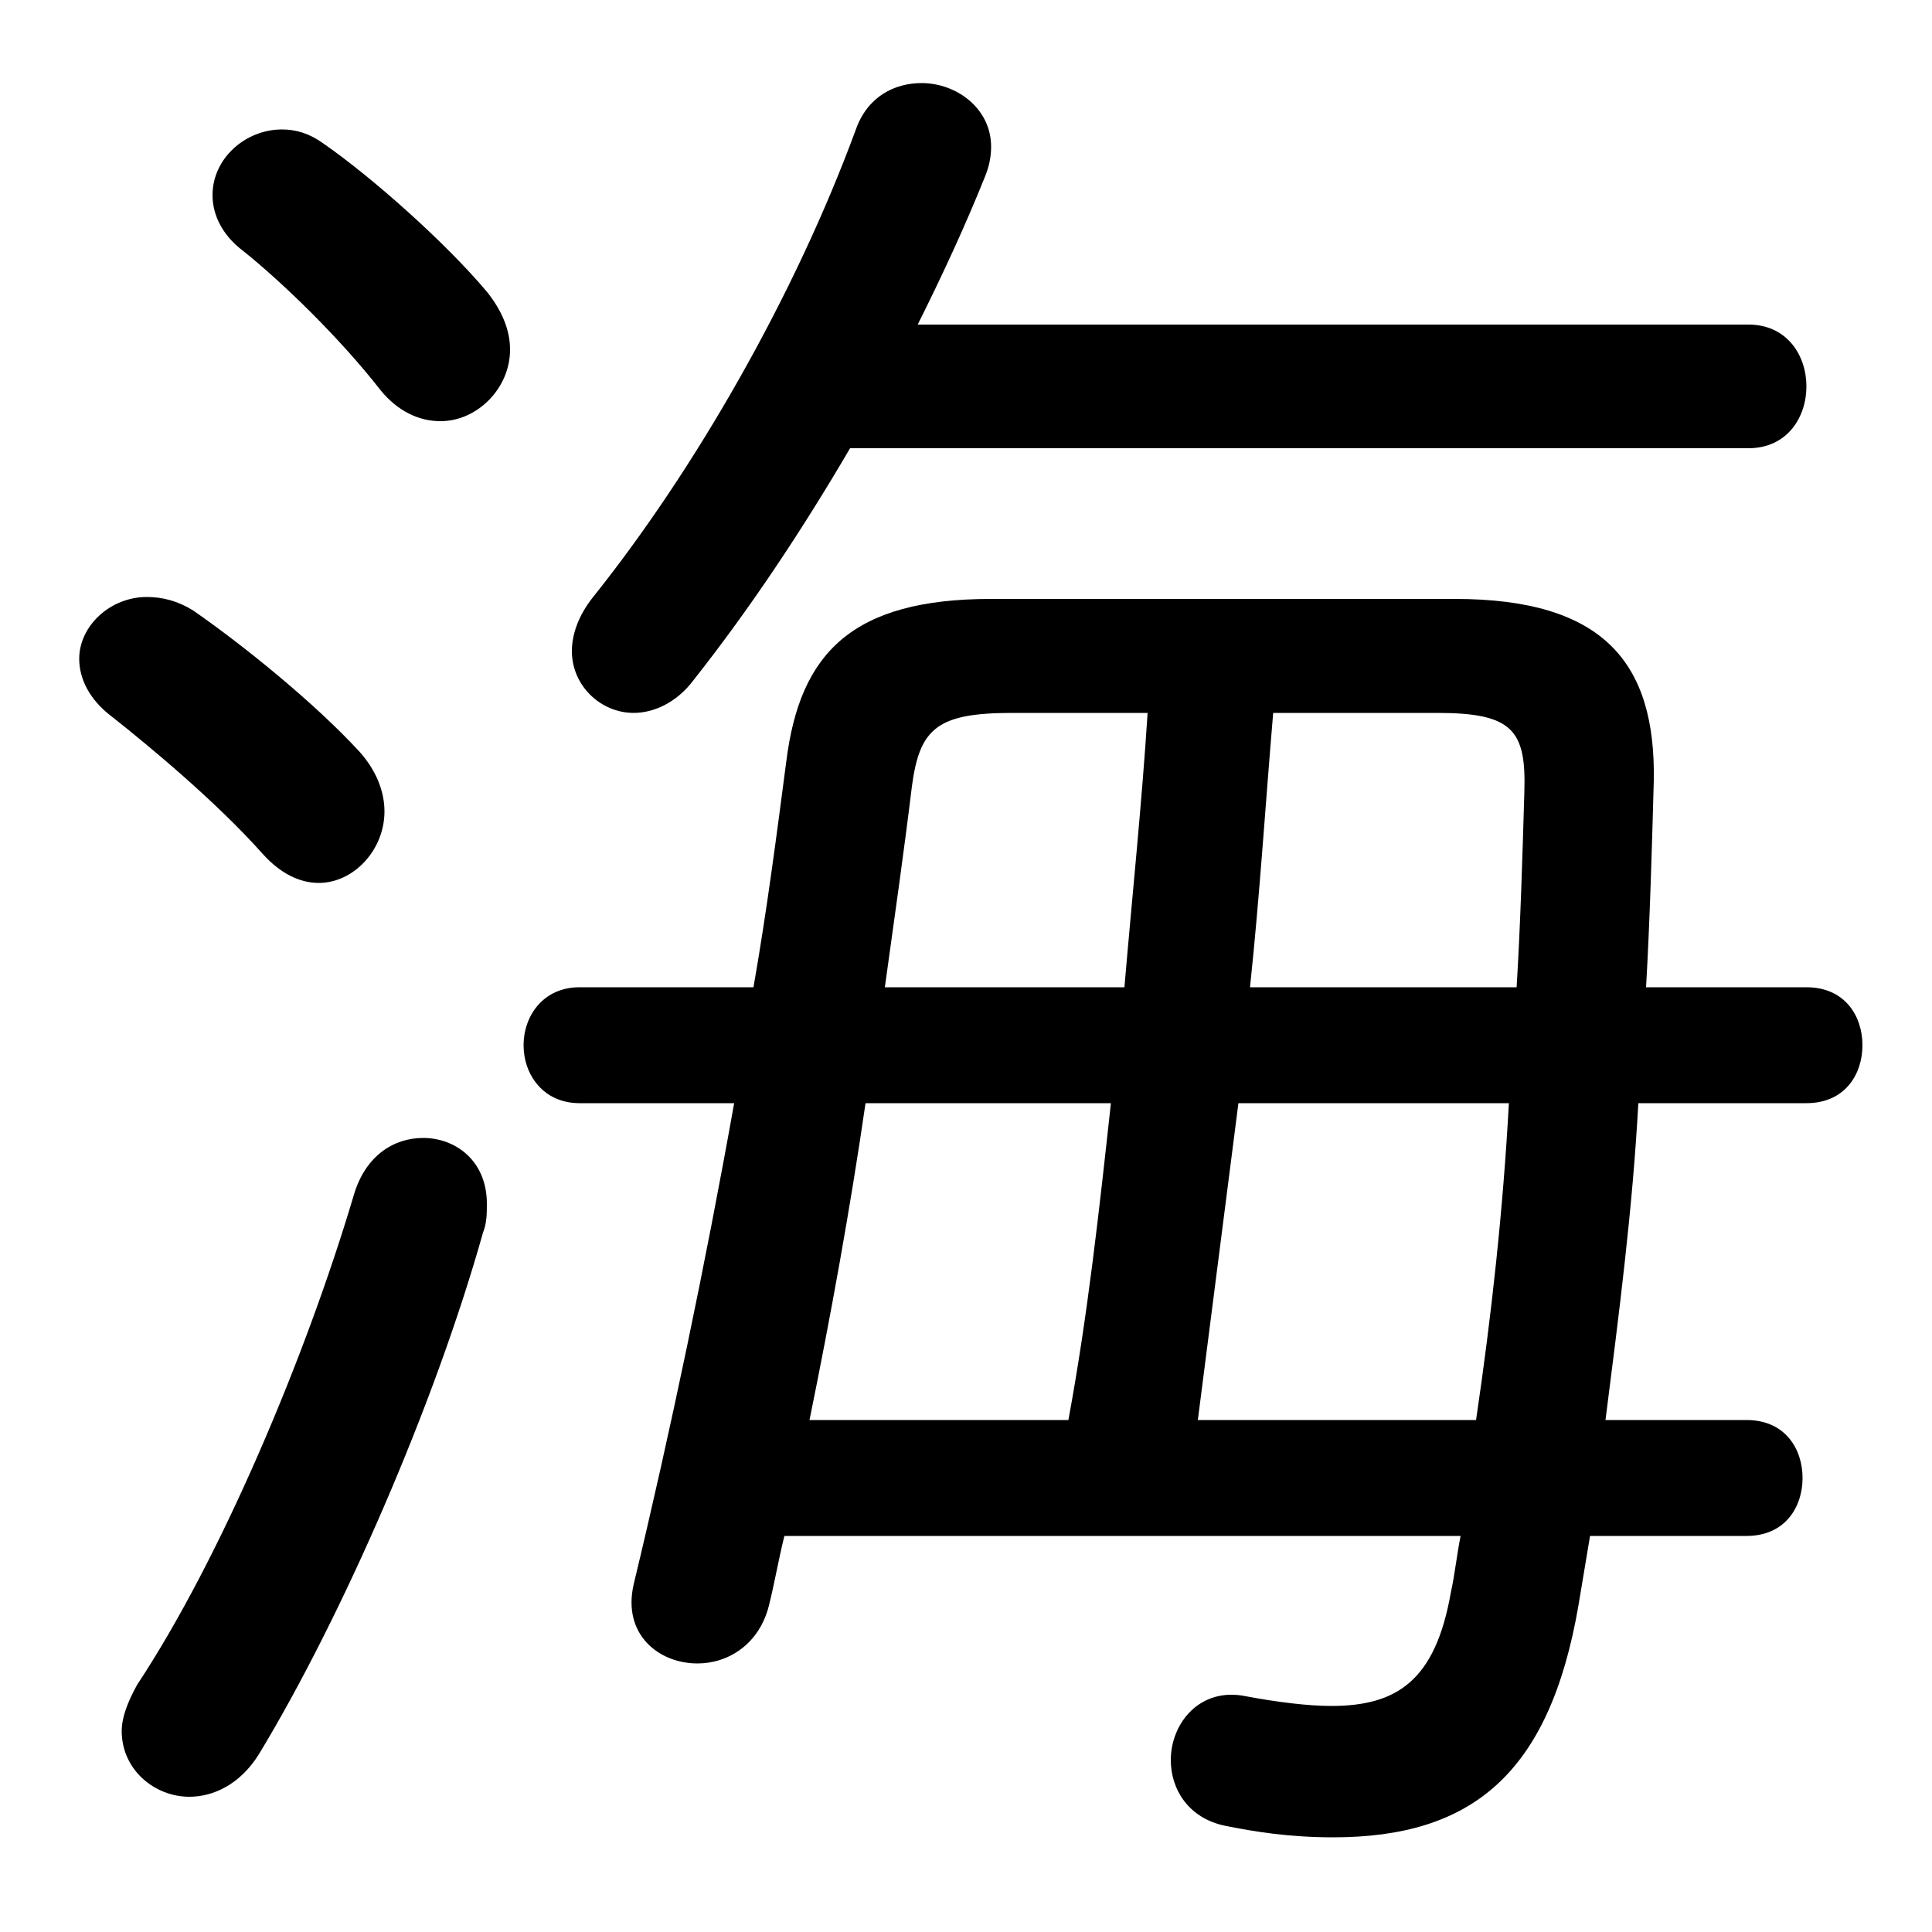 <svg xmlns="http://www.w3.org/2000/svg" viewBox="0 -44.0 50.0 50.0">
    <rect x="0" y="-44.0" width="50.0" height="50.0" fill="#808080" stroke="none"/>
    <g transform="scale(1, -1)">
        <!-- ボディの枠 -->
        <rect x="0" y="-6.0" width="50.0" height="50.0"
            stroke="white" fill="white"/>
        <!-- グリフ座標系の原点 -->
        <circle cx="0" cy="0" r="5" fill="white"/>
        <!-- グリフのアウトライン -->
        <g style="fill:black;stroke:#000000;stroke-width:0;stroke-linecap:round;stroke-linejoin:round;">
        <path d="M 46.75 15.45 C 47.75 15.45 48.2 16.2 48.2 16.95 C 48.2 17.7 47.75 18.45 46.75 18.45 L 42.6 18.45 C 42.7 20.2 42.75 22.0 42.8 23.8 C 42.85 26.85 41.5 28.5 37.65 28.5 L 25.65 28.5 C 22.05 28.5 20.7 27.1 20.35 24.3 C 20.1 22.4 19.85 20.45 19.5 18.45 L 15.0 18.45 C 14.05 18.45 13.55 17.7 13.55 16.95 C 13.55 16.2 14.05 15.45 15.0 15.45 L 19.0 15.45 C 18.25 11.25 17.35 6.95 16.4 3.0 C 16.1 1.7 17.05 0.95 18.05 0.95 C 18.85 0.95 19.65 1.45 19.9 2.45 C 20.05 3.05 20.15 3.65 20.3 4.25 L 37.8 4.25 C 37.7 3.75 37.65 3.25 37.55 2.8 C 37.15 0.5 36.15 -0.15 34.45 -0.15 C 33.85 -0.15 33.05 -0.05 32.25 0.1 C 31.05 0.35 30.3 -0.6 30.3 -1.55 C 30.3 -2.3 30.75 -3.05 31.7 -3.25 C 32.45 -3.4 33.35 -3.55 34.5 -3.55 C 38.1 -3.55 40.1 -1.9 40.85 2.45 C 40.95 3.05 41.05 3.65 41.15 4.25 L 45.2 4.25 C 46.2 4.25 46.65 5.0 46.65 5.75 C 46.65 6.5 46.2 7.25 45.2 7.25 L 41.55 7.25 C 41.9 10.0 42.25 12.7 42.4 15.45 Z M 39.05 15.45 C 38.9 12.7 38.6 9.95 38.2 7.25 L 31.0 7.25 C 31.35 10.0 31.7 12.7 32.05 15.45 Z M 32.35 18.45 C 32.6 20.8 32.75 23.2 32.95 25.55 L 37.2 25.55 C 39.15 25.55 39.5 25.1 39.45 23.5 C 39.4 21.8 39.35 20.1 39.25 18.45 Z M 29.7 25.55 C 29.55 23.2 29.3 20.8 29.1 18.45 L 22.9 18.45 C 23.15 20.25 23.4 22.0 23.6 23.65 C 23.8 25.15 24.25 25.55 26.2 25.55 Z M 28.75 15.45 C 28.45 12.7 28.15 9.95 27.65 7.25 L 20.95 7.25 C 21.5 9.95 22.0 12.7 22.4 15.45 Z M 45.25 32.4 C 46.25 32.4 46.75 33.2 46.75 34.0 C 46.75 34.8 46.25 35.6 45.25 35.6 L 23.75 35.6 C 24.4 36.9 25.0 38.2 25.5 39.45 C 25.6 39.7 25.65 39.95 25.65 40.2 C 25.65 41.2 24.75 41.85 23.85 41.85 C 23.15 41.85 22.45 41.5 22.15 40.65 C 20.55 36.3 17.95 31.8 15.35 28.55 C 14.95 28.05 14.8 27.55 14.8 27.15 C 14.8 26.25 15.55 25.55 16.4 25.55 C 16.9 25.55 17.5 25.8 17.95 26.4 C 19.45 28.3 20.8 30.35 22.0 32.4 Z M 8.35 40.3 C 8.0 40.55 7.65 40.65 7.3 40.65 C 6.35 40.65 5.5 39.9 5.5 38.95 C 5.5 38.5 5.7 37.95 6.3 37.5 C 7.3 36.7 8.8 35.25 9.85 33.9 C 10.3 33.35 10.85 33.1 11.4 33.1 C 12.35 33.1 13.2 33.95 13.2 34.95 C 13.2 35.45 13.0 35.95 12.6 36.45 C 11.55 37.7 9.65 39.4 8.35 40.3 Z M 9.15 13.05 C 7.9 8.85 5.7 3.65 3.55 0.4 C 3.3 -0.05 3.15 -0.45 3.15 -0.8 C 3.15 -1.8 4.0 -2.5 4.9 -2.5 C 5.5 -2.5 6.2 -2.2 6.7 -1.4 C 8.85 2.15 11.25 7.65 12.5 12.1 C 12.6 12.35 12.6 12.6 12.6 12.85 C 12.6 13.95 11.8 14.55 10.95 14.55 C 10.2 14.55 9.45 14.1 9.15 13.05 Z M 5.0 28.2 C 4.6 28.45 4.2 28.55 3.8 28.55 C 2.85 28.55 2.05 27.8 2.05 26.95 C 2.05 26.45 2.3 25.9 2.9 25.45 C 3.85 24.7 5.6 23.25 6.8 21.9 C 7.25 21.4 7.75 21.15 8.25 21.15 C 9.15 21.15 9.95 22.0 9.95 23.0 C 9.95 23.5 9.75 24.05 9.3 24.55 C 8.15 25.8 6.3 27.3 5.0 28.2 Z"/>
    </g>
    </g>
</svg>
